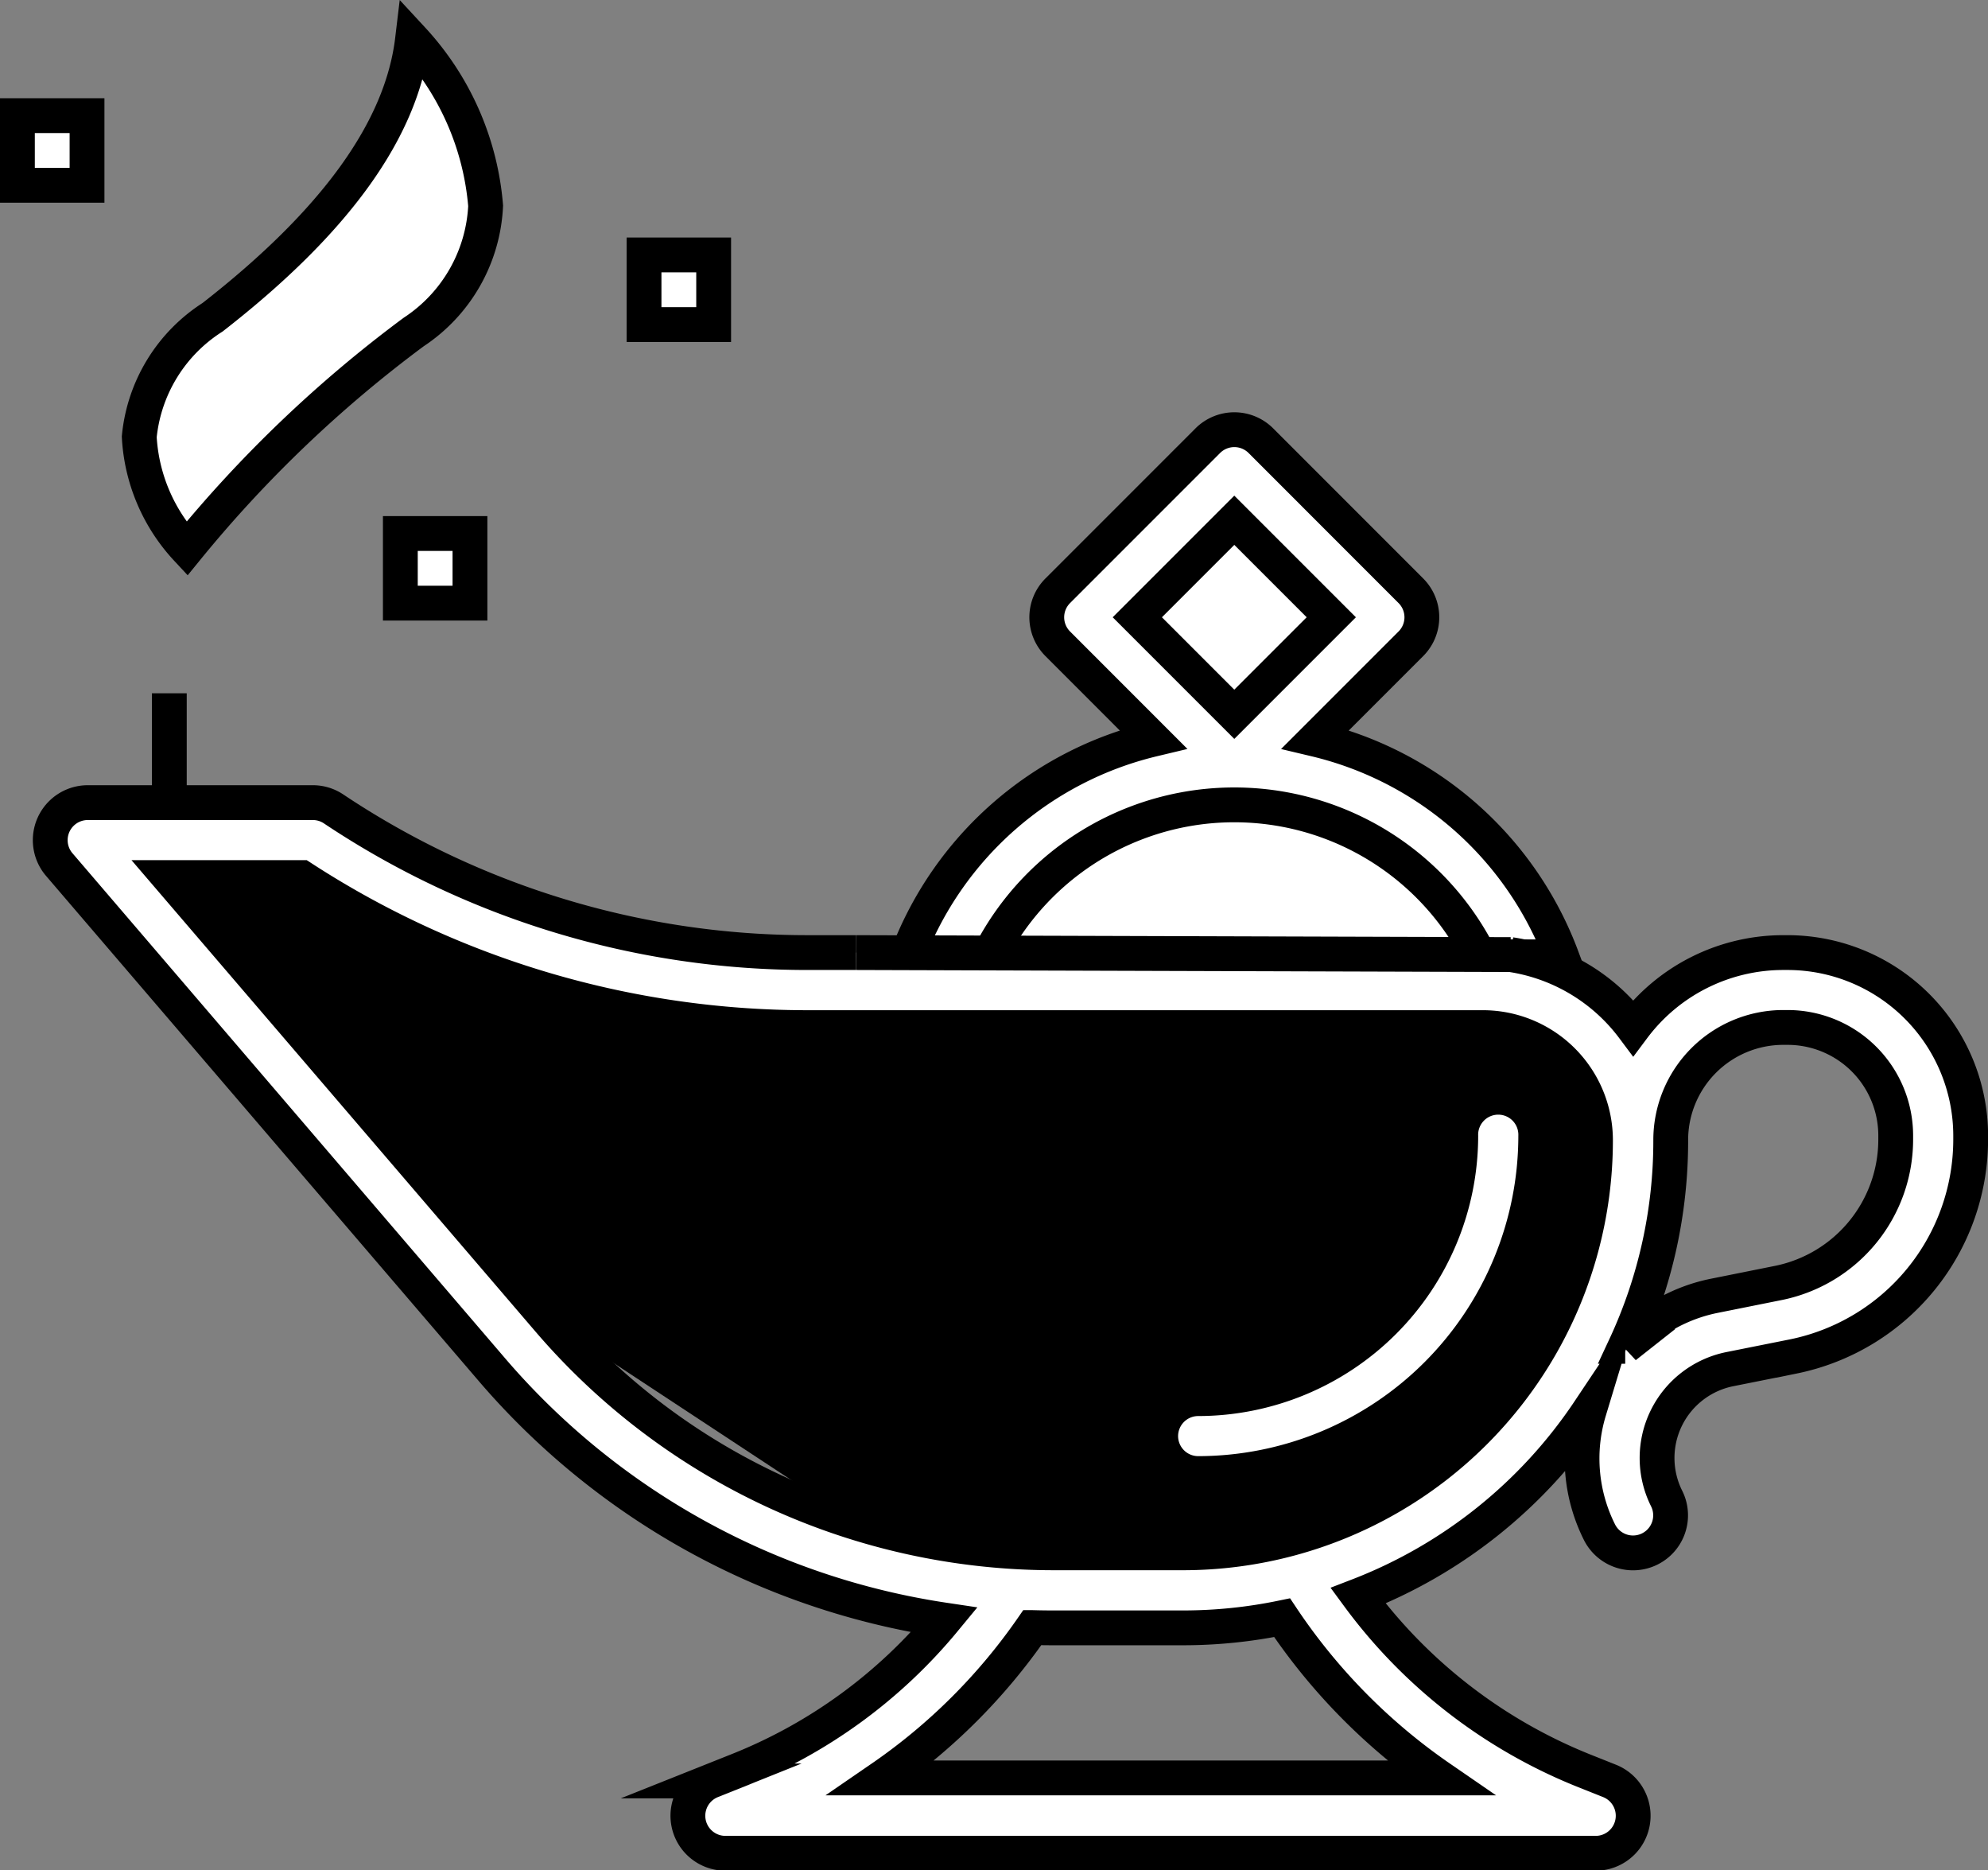 <svg id="oilLampFull" xmlns="http://www.w3.org/2000/svg" viewBox="0 0 456.85 429.7">
  <rect x="0" y="0" width="456.85" height="429.7" fill="#808080" stroke="none"/>
  <title>Asset 2</title>
  <g id="Layer_2" data-name="Layer 2">
    <g id="Layer_1-2" data-name="Layer 1">
      <g id="light">
        <path id="lightStrokeLarge" d="M48.86,72.88c28.25-22,43.47-43.12,45.94-63.8a64,64,0,0,1,16.8,38.21,36.79,36.79,0,0,1-16.55,29,290.54,290.54,0,0,0-52.12,49.79A41,41,0,0,1,32,100.37,36.79,36.79,0,0,1,48.86,72.88Z" fill="#fff" stroke="#000" stroke-miterlimit="10" stroke-width="8"/>
        <path class="firedot" id="lightStrokeSmall" d="M4,26.57H20v16H4Z" fill="#fff" stroke="#000" stroke-miterlimit="10" stroke-width="8"/>
        <path class="firedot" d="M92,122.57h16v16H92Z" fill="#fff" stroke="#000" stroke-miterlimit="10" stroke-width="8"/>
        <path class="firedot" d="M148,58.57h16v16H148Z" fill="#fff" stroke="#000" stroke-miterlimit="10" stroke-width="8"/>
      </g>
      <g id="lamp_lid">
        <path d="M358.91,219.85a80.26,80.26,0,0,0-56.63-50l21.94-21.94a8.61,8.61,0,0,0,0-12.19l-34.47-34.48a8.63,8.63,0,0,0-12.19,0l-34.48,34.48a8.61,8.61,0,0,0,0,12.19L265,169.84a80.39,80.39,0,0,0-56.44,49.54Z" fill="#fff" stroke="#000" stroke-miterlimit="10" stroke-width="8"/>
        <rect x="267.89" y="126.05" width="31.52" height="31.52" transform="translate(-17.2 242.11) rotate(-45)" fill="#fff" stroke="#000" stroke-miterlimit="10" stroke-width="8"/>
        <path d="M227.39,219.38a63.15,63.15,0,0,1,112.52,0Z" fill="#fff" stroke="#000" stroke-miterlimit="10" stroke-width="8"/>
      </g>
      <g id="lamp">
        <polygon points="38.91 201.61 69.3 201.61 111.6 219.85 171.76 236.36 241.34 236.09 347.1 236.87 364.8 252.35 366.65 276.43 352.92 314.12 316.23 345.73 280.5 356.35 234.82 356.35 196.76 349.85 126.1 303.33 38.91 201.61"/>
        <path d="M196.76,218.85h-11a196,196,0,0,1-109.09-33,8.56,8.56,0,0,0-4.78-1.45H20.17a8.62,8.62,0,0,0-6.55,14.23l99.39,116a170,170,0,0,0,104,57.56,118,118,0,0,1-47.35,34.51l-6.17,2.46a8.62,8.62,0,0,0,3.2,16.62h200a8.62,8.62,0,0,0,3.21-16.62l-6.17-2.46a119.59,119.59,0,0,1-51.64-40.08,112.49,112.49,0,0,0,53.09-42.48A37.75,37.75,0,0,0,367.56,352,8.62,8.62,0,0,0,383,344.28a20.82,20.82,0,0,1,14.54-29.73l14.61-2.92a50.91,50.91,0,0,0,40.72-49.86v-.86a42.12,42.12,0,0,0-42.07-42.06h-1a43.06,43.06,0,0,0-34.48,17.27,43.1,43.1,0,0,0-28.17-16.81m26.33,90a111.65,111.65,0,0,0,10.46-47.41,25.88,25.88,0,0,1,25.86-25.85h1a24.85,24.85,0,0,1,24.84,24.82v.86a33.62,33.62,0,0,1-26.86,33l-14.61,2.93A37.77,37.77,0,0,0,373.43,309.35Zm-26.33-90-150.34-.46m40.48,155.07c1.67.05,3.34.07,5,.07h29.6a112.2,112.2,0,0,0,22.74-2.33,137.18,137.18,0,0,0,36.31,36.81H202.58A135.35,135.35,0,0,0,237.24,373.92ZM38.91,201.61H69.3a213.25,213.25,0,0,0,116.45,34.48H340.8a25.88,25.88,0,0,1,25.85,25.85,94.79,94.79,0,0,1-94.81,94.81h-29.6A152.85,152.85,0,0,1,126.1,303.33Z" fill="#fff" stroke="#000" stroke-miterlimit="10" stroke-width="8"/>
        <path d="M266.73,329.92a8.62,8.62,0,0,0,8.62,8.62A77.65,77.65,0,0,0,352.92,261a8.62,8.62,0,1,0-17.23,0,60.41,60.41,0,0,1-60.34,60.33A8.62,8.62,0,0,0,266.73,329.92Z" fill="#fff" stroke="#000" stroke-miterlimit="10" stroke-width="8"/>
        <line x1="38.91" y1="184.37" x2="38.91" y2="159.28" fill="#fff" stroke="#000" stroke-miterlimit="10" stroke-width="8"/>
      </g>
    </g>
  </g>
</svg>